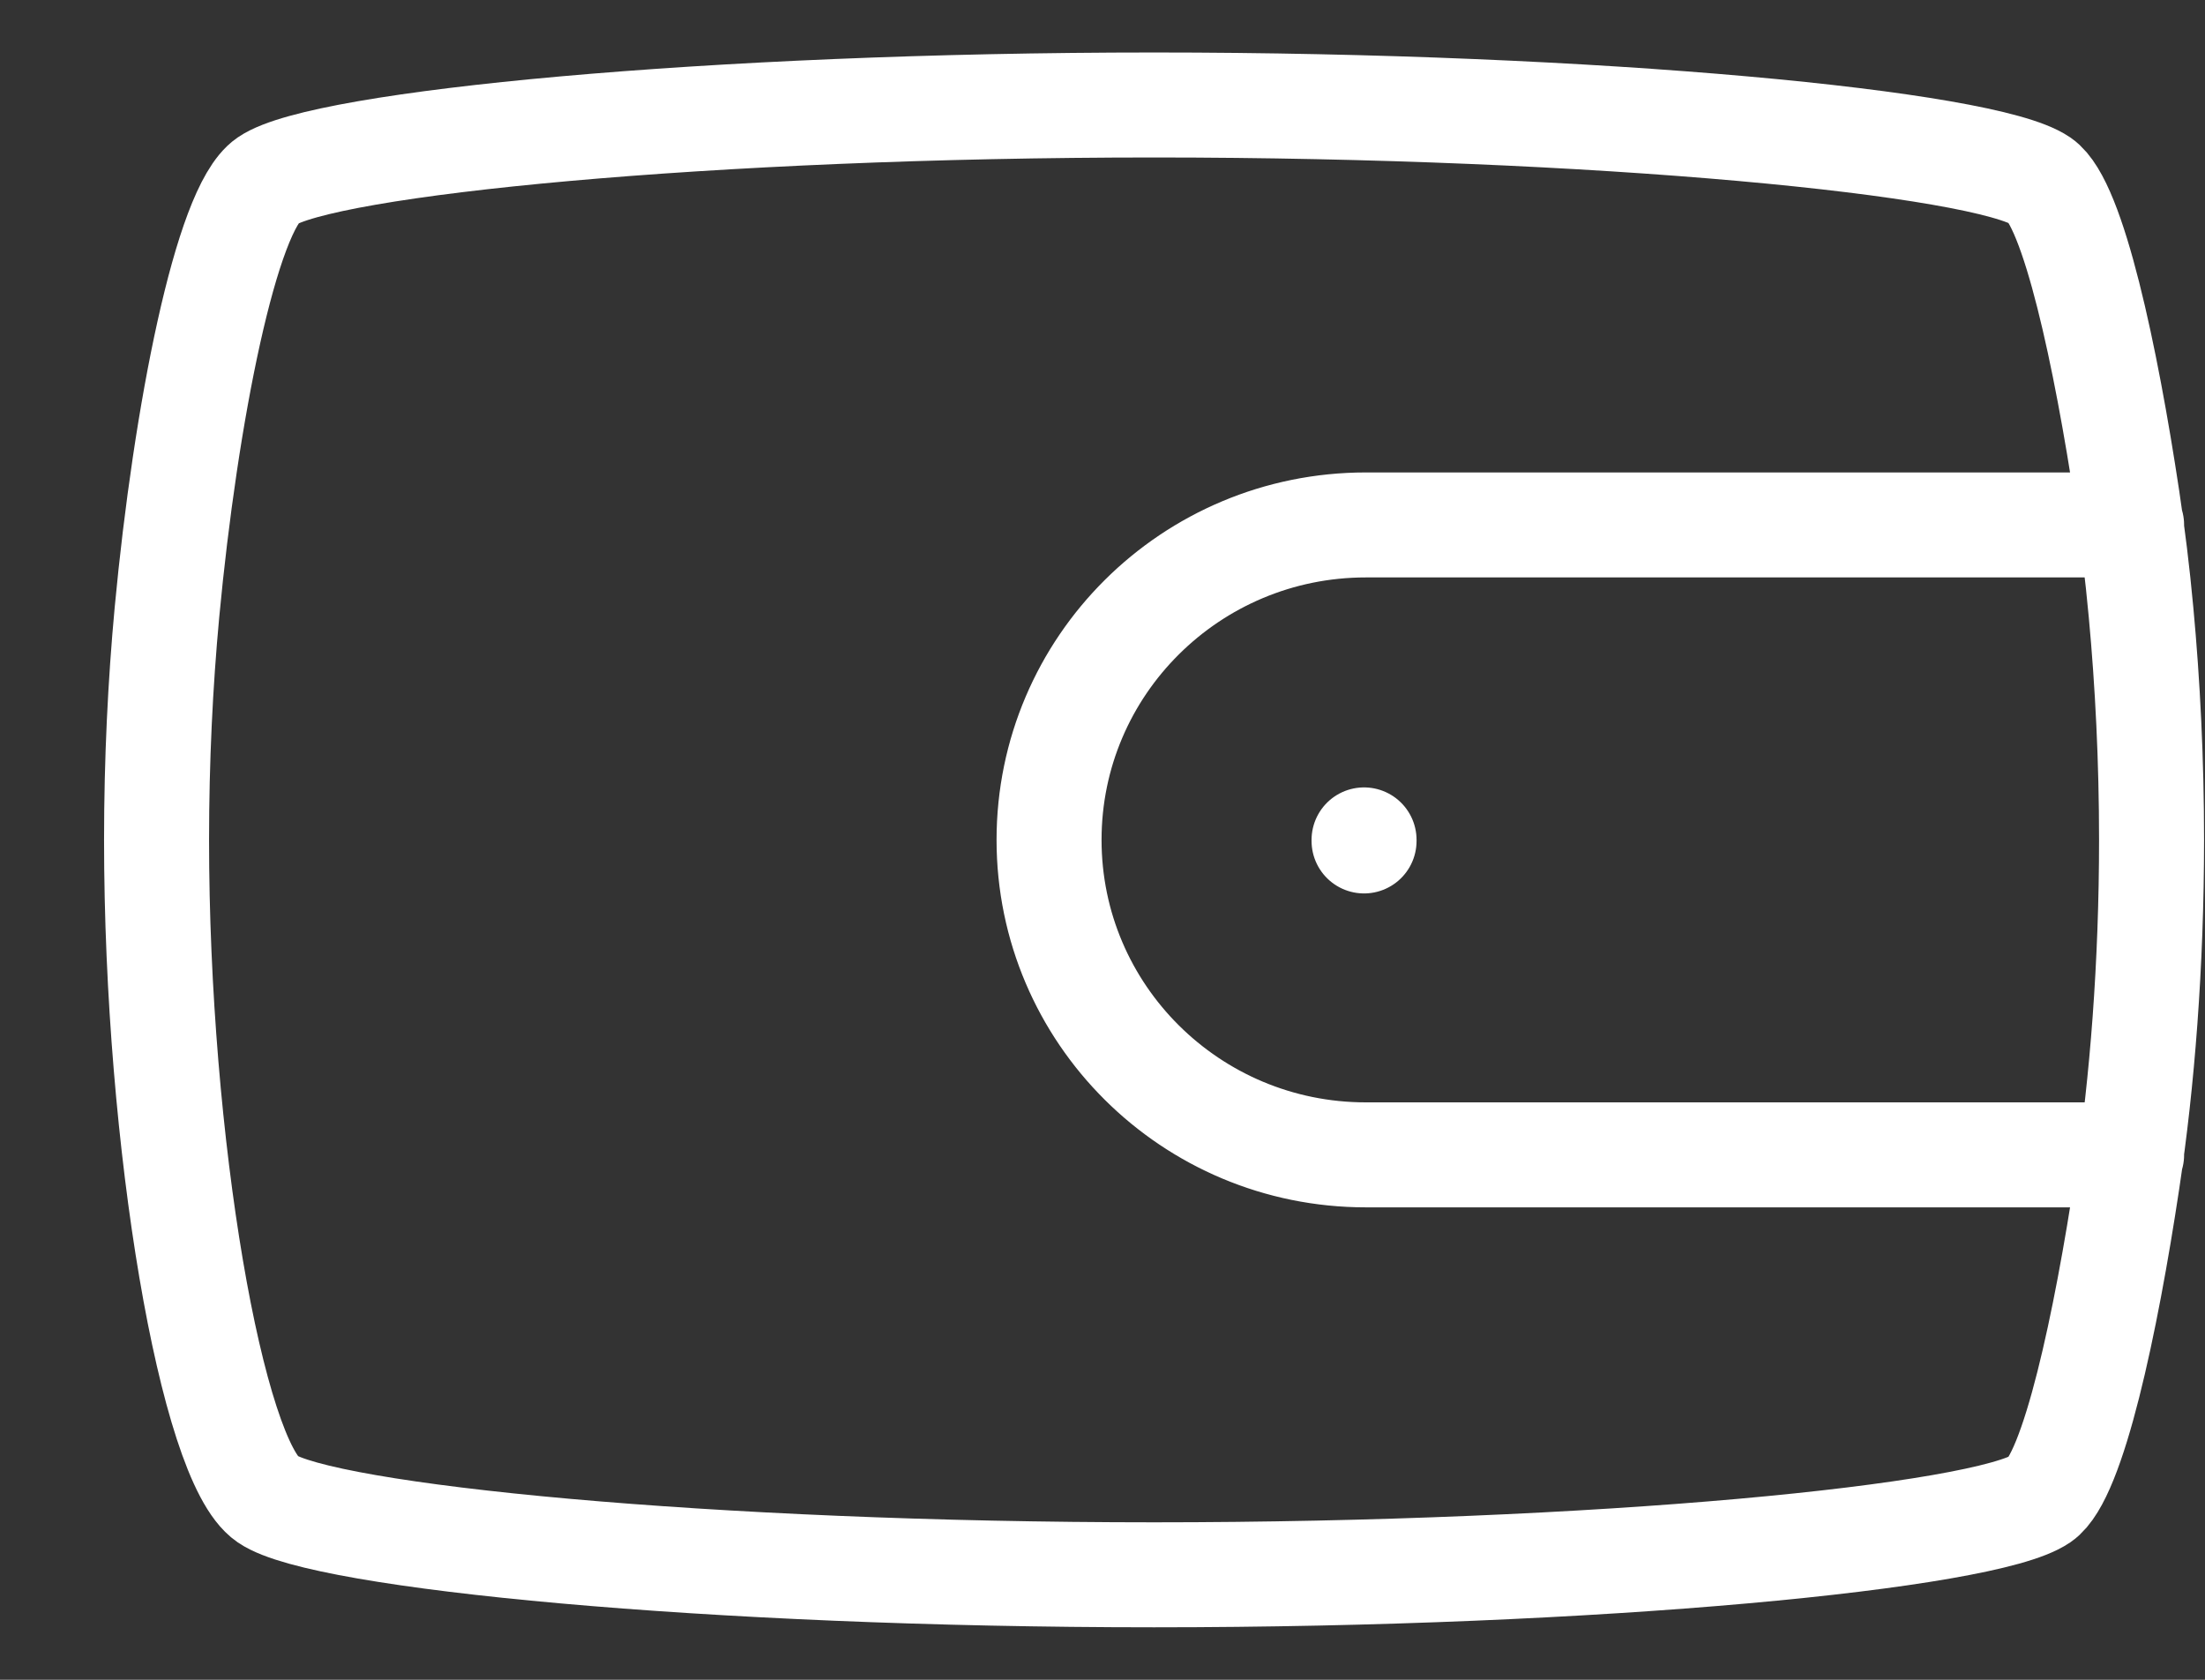 <svg width="21" height="16" viewBox="0 0 21 16" fill="none" xmlns="http://www.w3.org/2000/svg">
<rect x="0" y="0" width="21" height="16" fill="#333333" stroke="none"/>
<path d="M20.301 5H13.008C11.342 5 9.991 6.343 9.991 8C9.991 9.657 11.342 11 13.008 11H20.301M12.991 8V8.01M2.546 1.722C3.074 1.361 6.769 1 10.991 1C15.213 1 18.907 1.361 19.435 1.722C19.746 1.935 20.057 3.401 20.26 4.75C20.311 5.089 20.356 5.452 20.391 5.833C20.454 6.509 20.491 7.242 20.491 8C20.491 9.186 20.402 10.311 20.26 11.25C20.057 12.599 19.746 14.065 19.435 14.278C18.907 14.639 15.213 15 10.991 15C6.769 15 3.074 14.639 2.546 14.278C2.018 13.917 1.491 10.889 1.491 8C1.491 7.242 1.527 6.509 1.59 5.833C1.768 3.934 2.157 1.989 2.546 1.722Z" stroke="white" stroke-linecap="round" stroke-linejoin="round"/>
</svg>
